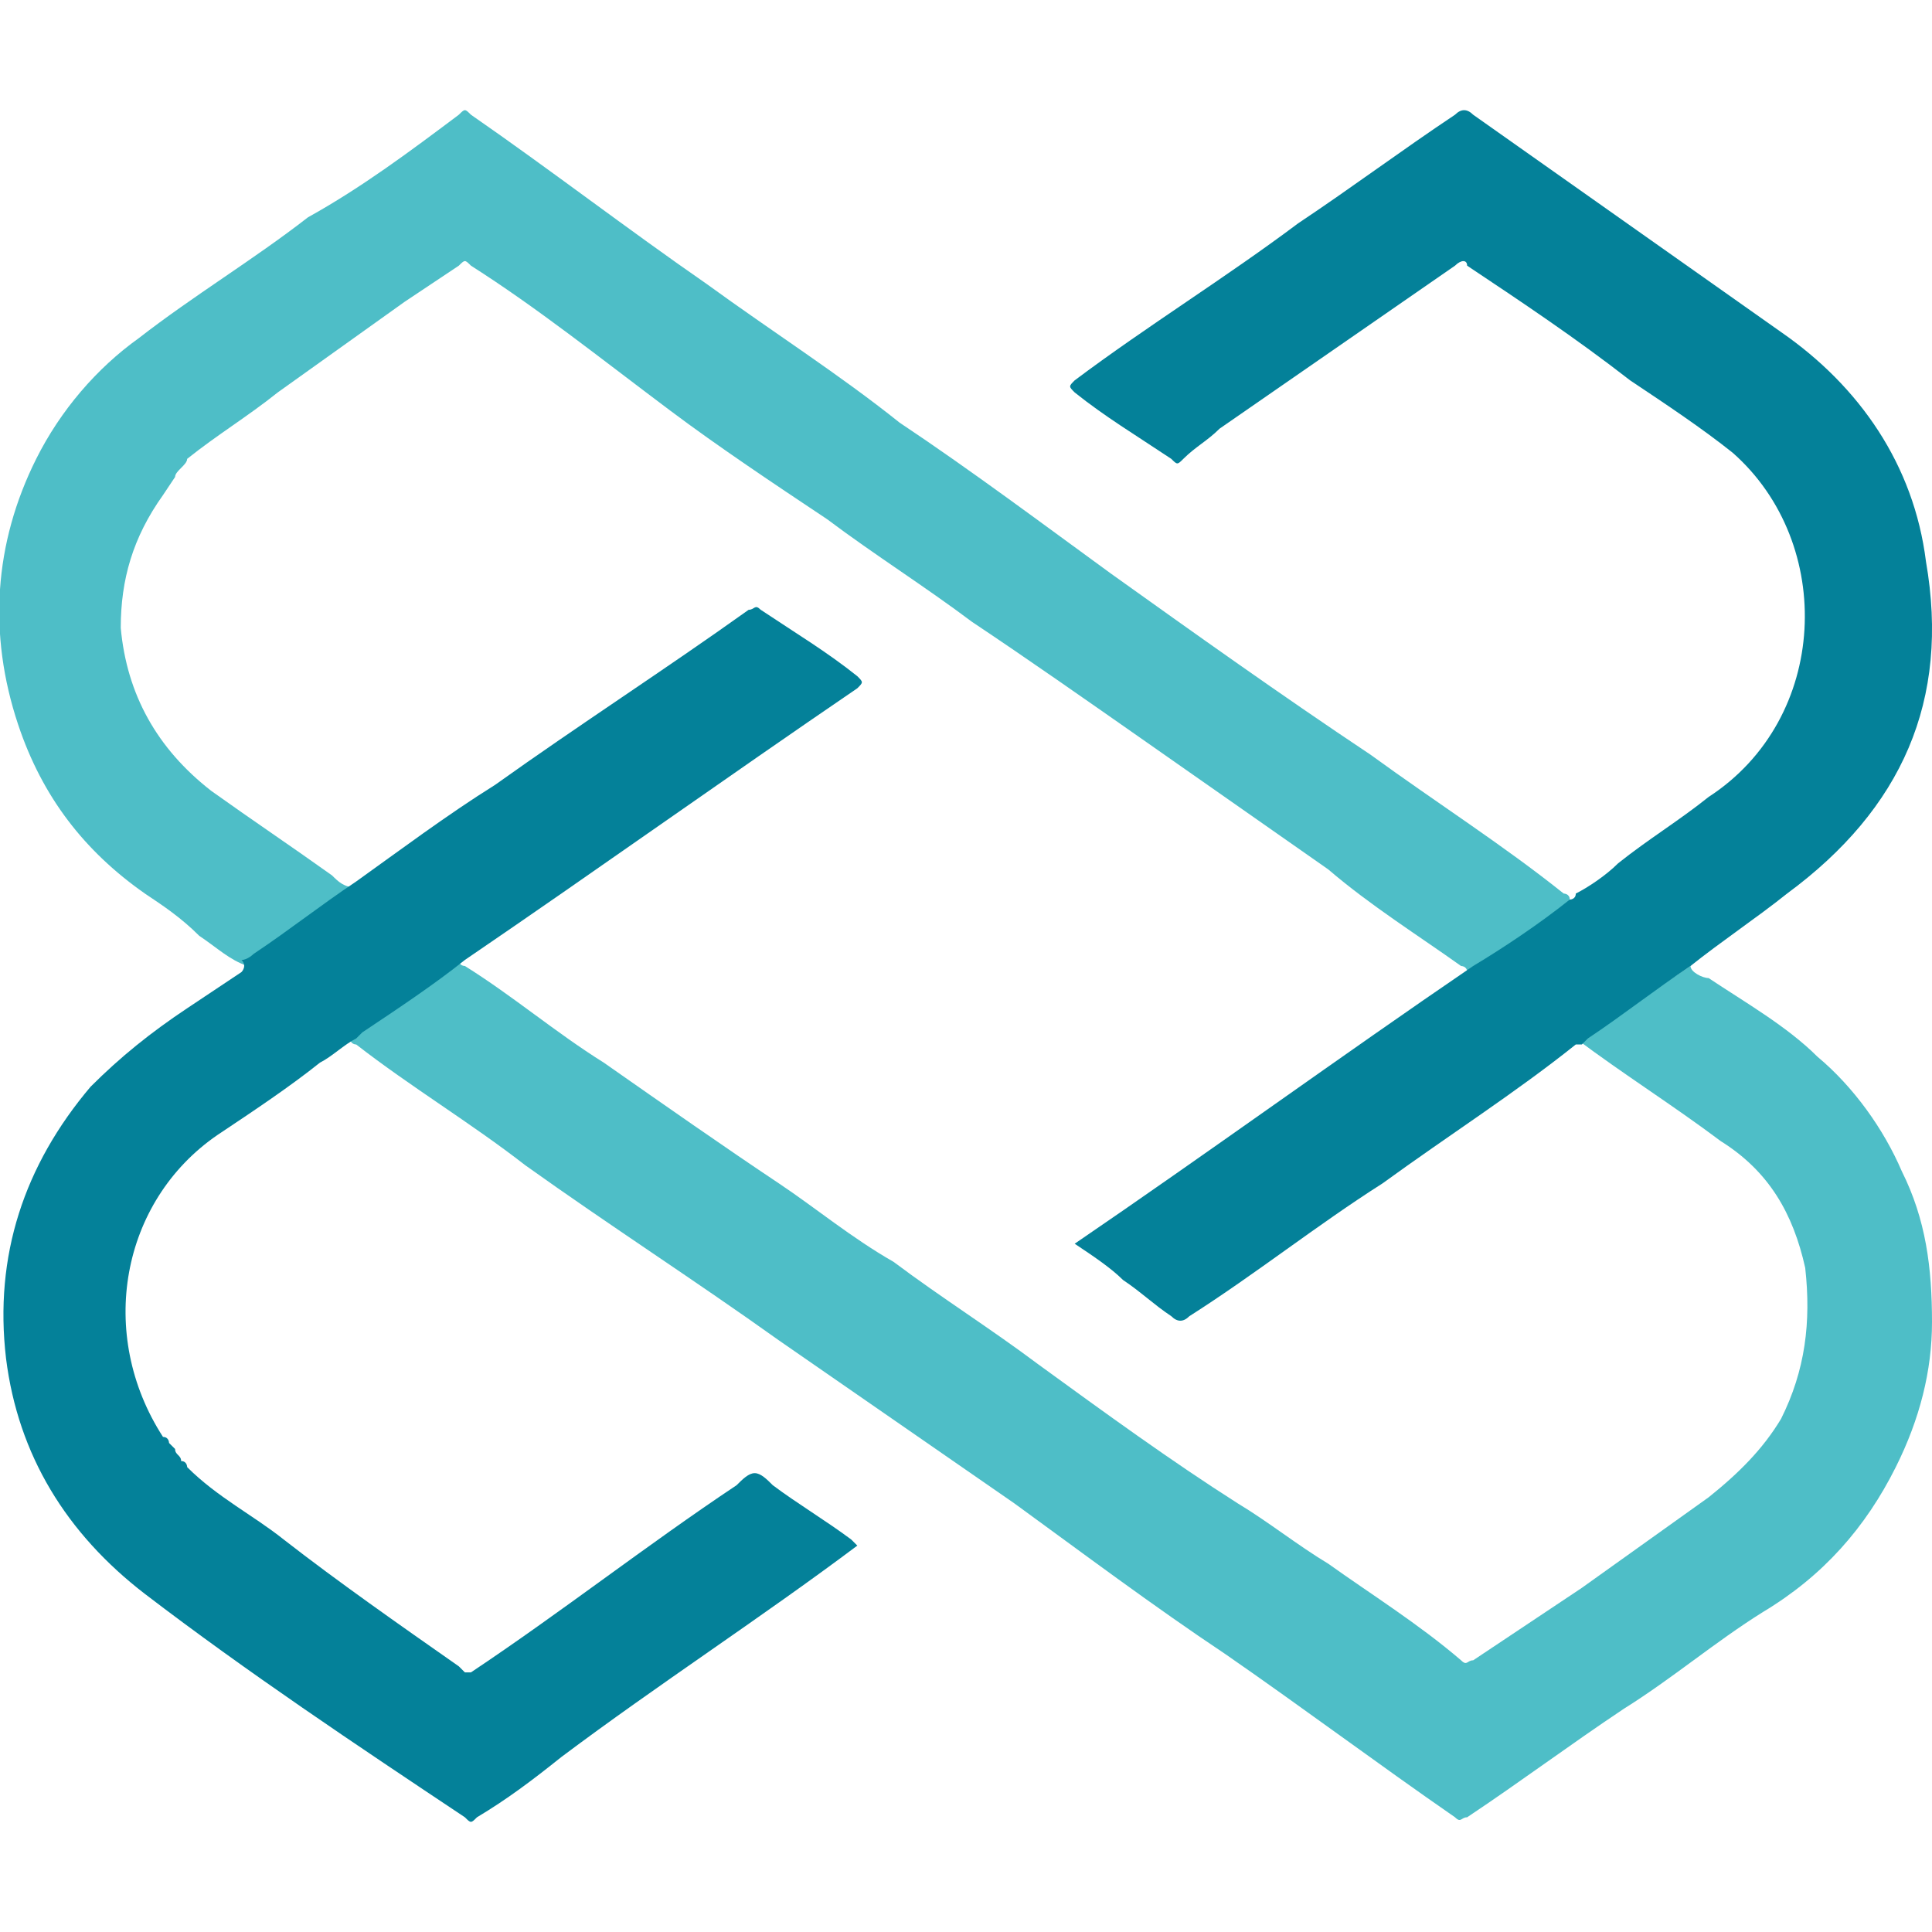 <?xml version="1.0" encoding="utf-8"?>
<!-- Generator: Adobe Illustrator 22.1.0, SVG Export Plug-In . SVG Version: 6.00 Build 0)  -->
<svg version="1.1" id="Слой_1" xmlns="http://www.w3.org/2000/svg" xmlns:xlink="http://www.w3.org/1999/xlink" x="0px" y="0px"
	 width="32px" height="32px" viewBox="0 0 32 32" style="enable-background:new 0 0 32 32;" xml:space="preserve">
<title>color/xrp</title>
<desc>Created with Sketch.</desc>
<g>
	<path style="fill:#4EBEC7;" d="M28,16c0,0.1,0.2,0.2,0.3,0.2c0.6,0.4,1.3,0.8,1.8,1.3c0.6,0.5,1.1,1.2,1.4,1.9
		c0.4,0.8,0.5,1.6,0.5,2.5c0,0.8-0.2,1.6-0.6,2.4c-0.5,1-1.2,1.8-2.2,2.4c-0.8,0.5-1.5,1.1-2.3,1.6c-0.9,0.6-1.7,1.2-2.6,1.8
		c-0.1,0-0.1,0.1-0.2,0c-1.3-0.9-2.5-1.8-3.8-2.7c-1.2-0.8-2.4-1.7-3.5-2.5c-1.3-0.9-2.6-1.8-3.9-2.7c-1.4-1-2.8-1.9-4.2-2.9
		c-0.9-0.7-1.9-1.3-2.8-2c0,0-0.1,0-0.1-0.1c0,0,0,0,0.1-0.1c0.6-0.4,1.2-0.8,1.7-1.2C7.6,16,7.7,16,7.7,16c0.8,0.5,1.5,1.1,2.3,1.6
		c1,0.7,2,1.4,2.9,2c0.6,0.4,1.2,0.9,1.9,1.3c0.8,0.6,1.6,1.1,2.4,1.7c1.1,0.8,2.2,1.6,3.3,2.3c0.5,0.3,1,0.7,1.5,1
		c0.7,0.5,1.5,1,2.2,1.6c0.1,0.1,0.1,0,0.2,0c0.6-0.4,1.2-0.8,1.8-1.2c0.7-0.5,1.4-1,2.1-1.5c0.5-0.4,0.9-0.8,1.2-1.3
		c0.4-0.8,0.5-1.6,0.4-2.5c-0.2-0.9-0.6-1.6-1.4-2.1c-0.8-0.6-1.6-1.1-2.4-1.7l0.1-0.1C26.8,16.8,27.4,16.4,28,16z"/>
	<path style="fill:#4EBEC7;" d="M4.1,16c-0.3-0.1-0.5-0.3-0.8-0.5C3,15.2,2.7,15,2.4,14.8c-1-0.7-1.7-1.6-2.1-2.8
		c-0.5-1.5-0.4-3,0.3-4.4c0.4-0.8,1-1.5,1.7-2c0.9-0.7,1.9-1.3,2.8-2C6,3.1,6.8,2.5,7.6,1.9c0.1-0.1,0.1-0.1,0.2,0
		c1.3,0.9,2.6,1.9,3.9,2.8c1.1,0.8,2.2,1.5,3.2,2.3c1.2,0.8,2.4,1.7,3.5,2.5c1.4,1,2.8,2,4.3,3c1.1,0.8,2.2,1.5,3.2,2.3
		c0,0,0.1,0,0.1,0.1S25.9,15,25.9,15c-0.5,0.4-1.1,0.8-1.6,1.1c0-0.1-0.1-0.1-0.1-0.1c-0.7-0.5-1.5-1-2.2-1.6c-1-0.7-2-1.4-3-2.1
		c-1-0.7-2-1.4-2.9-2c-0.8-0.6-1.6-1.1-2.4-1.7c-0.9-0.6-1.8-1.2-2.6-1.8C9.9,5.9,8.9,5.1,7.8,4.4c-0.1-0.1-0.1-0.1-0.2,0
		C7.3,4.6,7,4.8,6.7,5C6,5.5,5.3,6,4.6,6.5c-0.5,0.4-1,0.7-1.5,1.1c0,0.1-0.2,0.2-0.2,0.3L2.7,8.2C2.2,8.9,2,9.6,2,10.4
		c0.1,1.1,0.6,2,1.5,2.7c0.7,0.5,1.3,0.9,2,1.4c0.1,0.1,0.2,0.2,0.4,0.2c-0.6,0.4-1.1,0.8-1.7,1.2C4.2,15.9,4.1,16,4.1,16z"/>
	<path style="fill:#048199;" d="M14.1,25.5c-0.4-0.3-0.9-0.6-1.3-0.9c-0.1-0.1-0.2-0.2-0.3-0.2s-0.2,0.1-0.3,0.2
		c-1.5,1-2.9,2.1-4.4,3.1H7.7c0,0,0,0-0.1-0.1c-1-0.7-2-1.4-2.9-2.1c-0.5-0.4-1.1-0.7-1.6-1.2c0,0,0-0.1-0.1-0.1
		c0-0.1-0.1-0.1-0.1-0.2l-0.1-0.1l0,0c0,0,0-0.1-0.1-0.1c-1.1-1.7-0.7-3.9,0.9-5c0.6-0.4,1.2-0.8,1.7-1.2c0.2-0.1,0.4-0.3,0.6-0.4
		c0,0,0,0,0.1-0.1c0.6-0.4,1.2-0.8,1.7-1.2c2.2-1.5,4.3-3,6.5-4.5c0.1-0.1,0.1-0.1,0-0.2c-0.5-0.4-1-0.7-1.6-1.1
		c-0.1-0.1-0.1,0-0.2,0C11,11.1,9.6,12,8.2,13c-0.8,0.5-1.6,1.1-2.3,1.6c-0.6,0.4-1.1,0.8-1.7,1.2c0,0-0.1,0.1-0.2,0.1
		c0.1,0.1,0,0.2,0,0.2c-0.3,0.2-0.6,0.4-0.9,0.6C2.5,17.1,2,17.5,1.5,18c-1.1,1.3-1.6,2.8-1.4,4.5c0.2,1.6,1,2.9,2.3,3.9
		c1.7,1.3,3.5,2.5,5.3,3.7c0.1,0.1,0.1,0.1,0.2,0c0.5-0.3,0.9-0.6,1.4-1c1.6-1.2,3.3-2.3,4.9-3.5C14.2,25.6,14.2,25.6,14.1,25.5z"/>
	<path style="fill:#048199;" d="M31.9,9.3c-0.2-1.6-1.1-2.9-2.4-3.8c-1.7-1.2-3.4-2.4-5.1-3.6c-0.1-0.1-0.2-0.1-0.3,0
		c-0.9,0.6-1.7,1.2-2.6,1.8c-1.2,0.9-2.5,1.7-3.7,2.6c-0.1,0.1-0.1,0.1,0,0.2c0.5,0.4,1,0.7,1.6,1.1c0.1,0.1,0.1,0.1,0.2,0
		c0.2-0.2,0.4-0.3,0.6-0.5c1.3-0.9,2.6-1.8,3.9-2.7c0.1-0.1,0.2-0.1,0.2,0C25.2,5,26.1,5.6,27,6.3c0.6,0.4,1.2,0.8,1.7,1.2
		c1.7,1.5,1.6,4.4-0.4,5.7c-0.5,0.4-1,0.7-1.5,1.1c-0.2,0.2-0.5,0.4-0.7,0.5c0,0.1-0.1,0.1-0.1,0.1c-0.5,0.4-1.1,0.8-1.6,1.1
		c-2.2,1.5-4.4,3.1-6.6,4.6c0.3,0.2,0.6,0.4,0.8,0.6c0.3,0.2,0.5,0.4,0.8,0.6c0.1,0.1,0.2,0.1,0.3,0c1.1-0.7,2.1-1.5,3.2-2.2
		c1.1-0.8,2.2-1.5,3.2-2.3h0.1l0.1-0.1c0.6-0.4,1.1-0.8,1.7-1.2c0.5-0.4,1.1-0.8,1.6-1.2C31.5,13.4,32.3,11.6,31.9,9.3z"/>
</g>
</svg>
